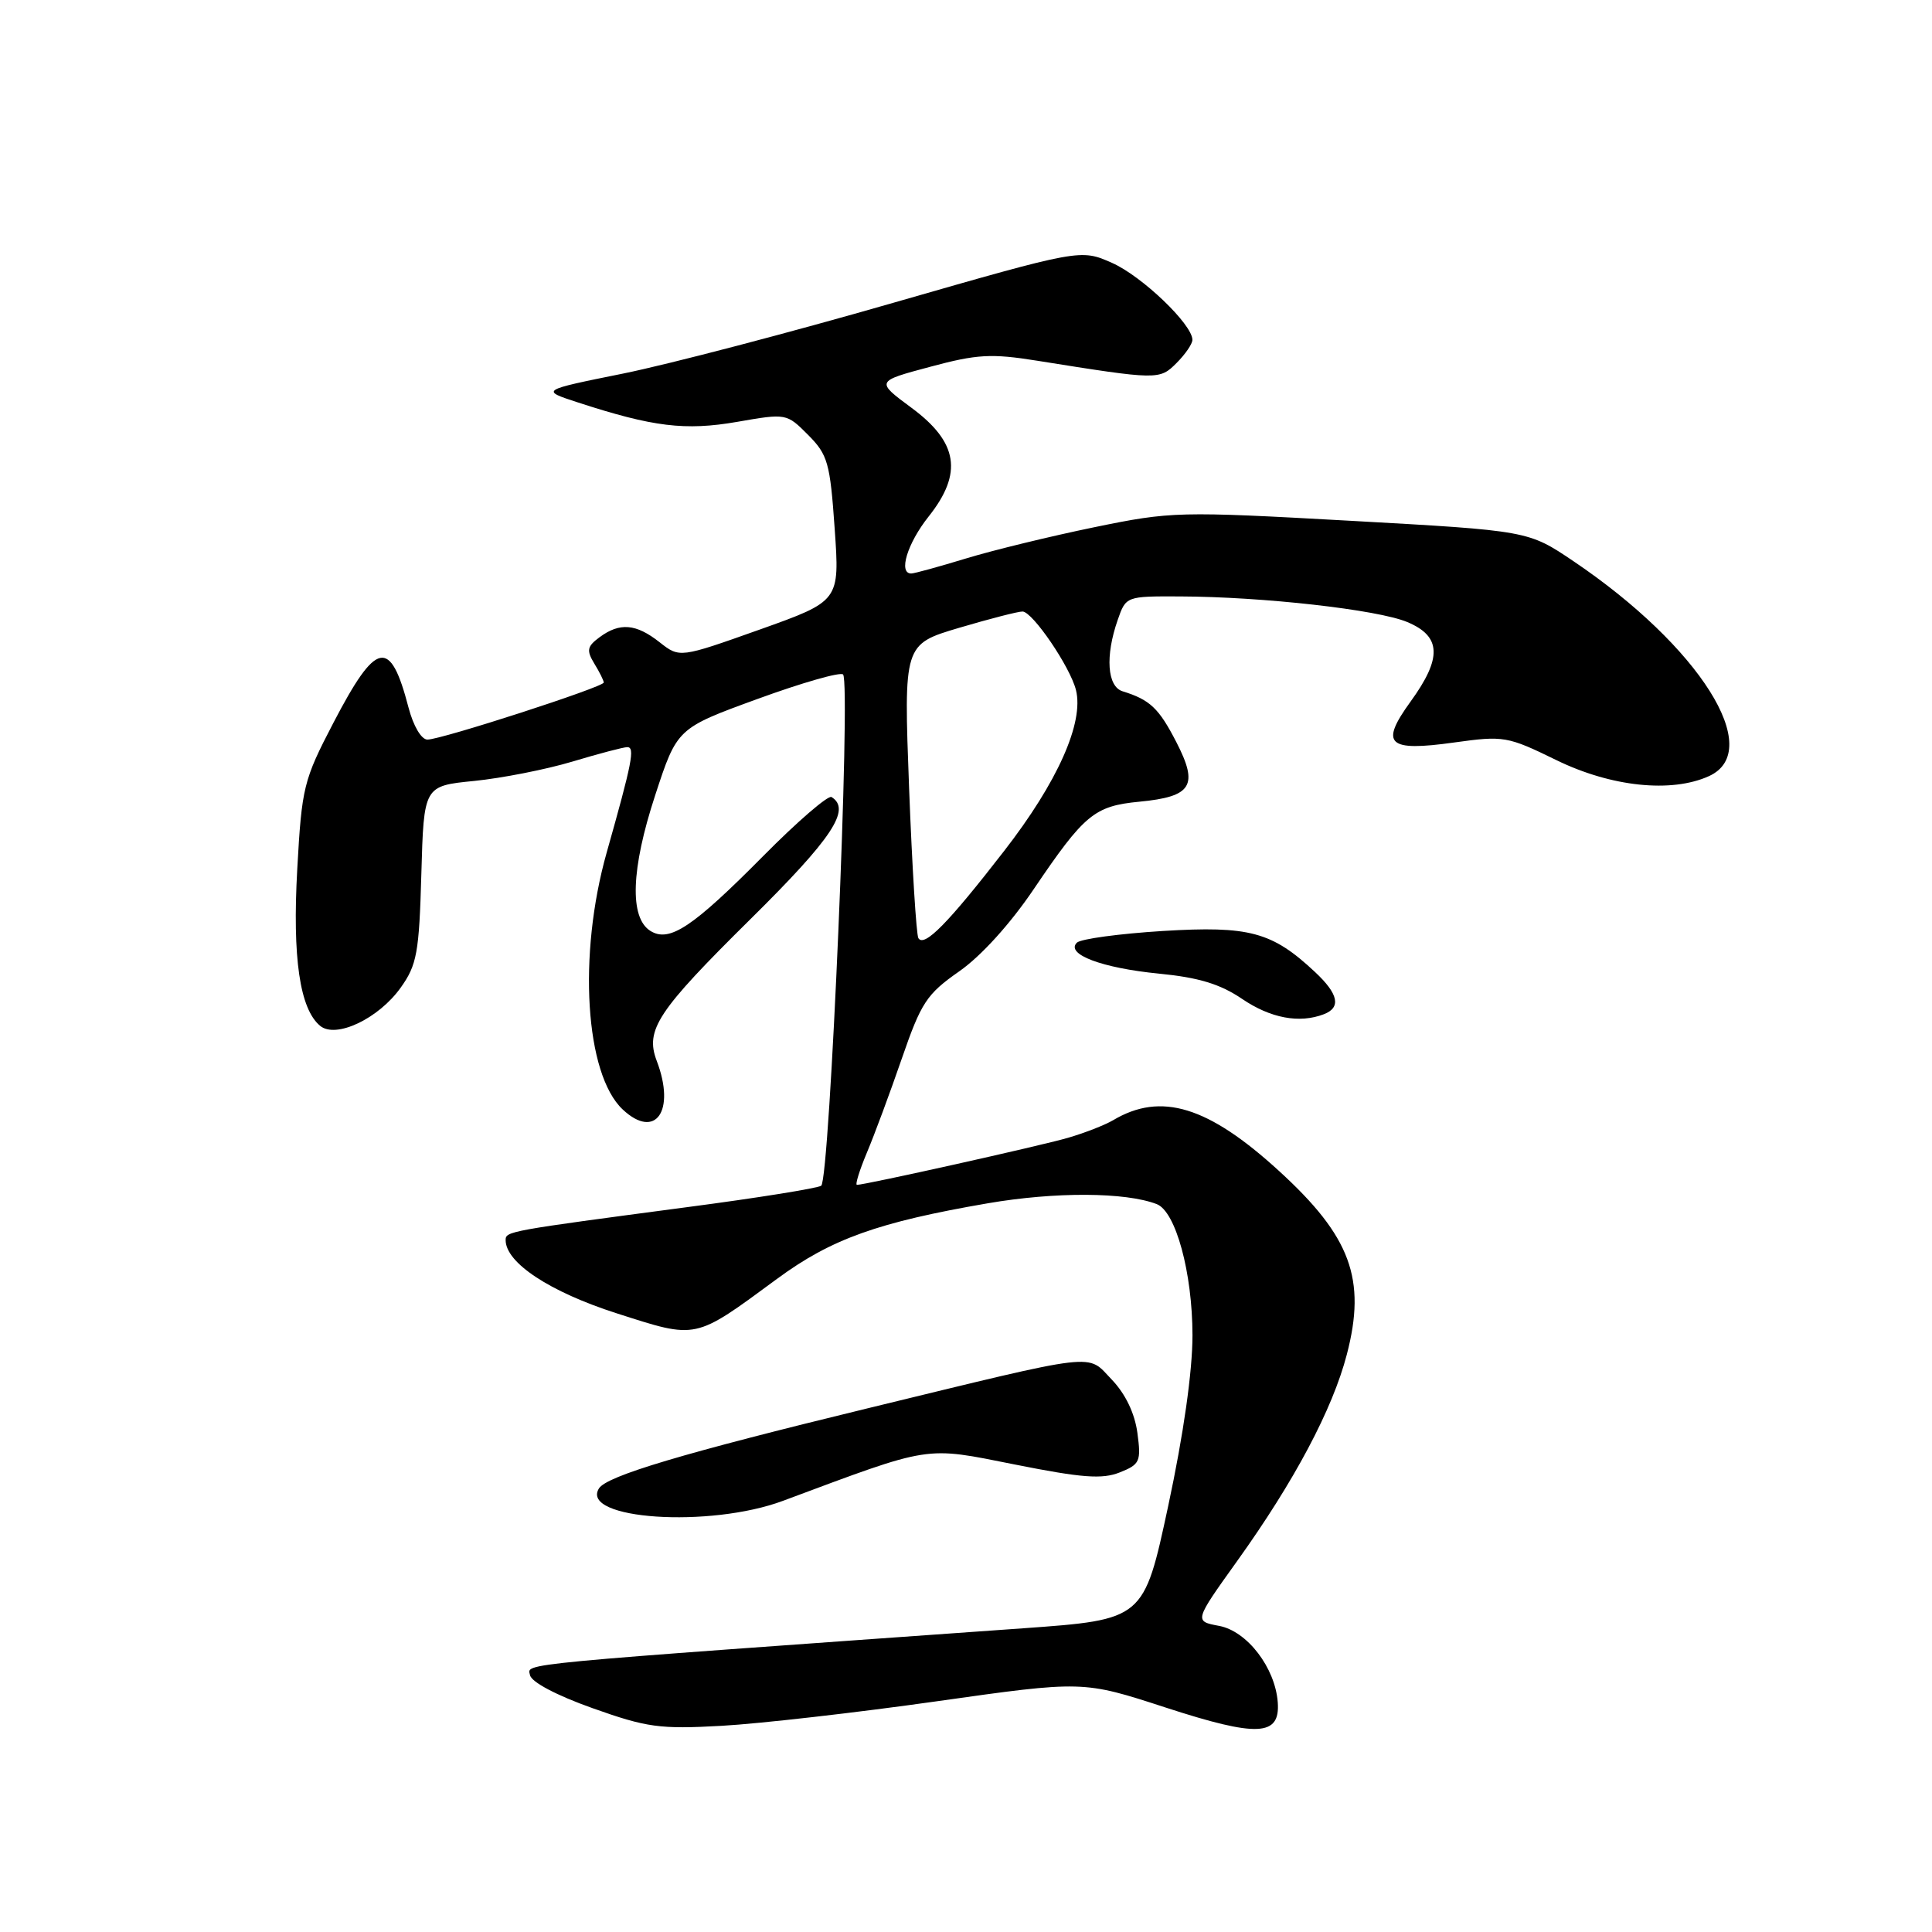 <?xml version="1.0" encoding="UTF-8" standalone="no"?>
<!DOCTYPE svg PUBLIC "-//W3C//DTD SVG 1.1//EN" "http://www.w3.org/Graphics/SVG/1.1/DTD/svg11.dtd" >
<svg xmlns="http://www.w3.org/2000/svg" xmlns:xlink="http://www.w3.org/1999/xlink" version="1.1" viewBox="0 0 256 256">
 <g >
 <path fill="currentColor"
d=" M 169.31 225.57 C 168.97 220.98 165.26 216.14 161.55 215.44 C 158.22 214.82 158.22 214.82 163.94 206.83 C 171.52 196.25 176.57 186.74 178.46 179.48 C 181.07 169.49 178.98 163.84 169.49 155.17 C 160.10 146.58 153.84 144.66 147.50 148.43 C 146.40 149.08 143.70 150.13 141.50 150.77 C 137.81 151.84 114.65 157.00 113.55 157.00 C 113.29 157.00 113.88 155.09 114.86 152.75 C 115.85 150.41 117.93 144.80 119.49 140.28 C 122.06 132.84 122.78 131.73 127.10 128.71 C 130.00 126.69 133.90 122.38 137.00 117.78 C 143.68 107.91 145.01 106.80 150.97 106.23 C 157.94 105.56 158.84 104.11 155.88 98.35 C 153.56 93.84 152.38 92.72 148.75 91.60 C 146.71 90.97 146.43 86.93 148.10 82.15 C 149.19 79.01 149.22 79.00 156.35 79.03 C 167.34 79.07 182.53 80.78 186.46 82.42 C 190.99 84.31 191.11 87.17 186.91 92.96 C 182.80 98.64 183.84 99.62 192.71 98.38 C 199.26 97.47 199.74 97.55 206.23 100.72 C 213.50 104.27 221.48 105.10 226.45 102.84 C 233.91 99.44 225.21 85.64 208.49 74.36 C 202.50 70.32 202.50 70.32 179.00 69.01 C 156.14 67.74 155.22 67.76 145.00 69.86 C 139.22 71.05 131.57 72.91 128.00 74.00 C 124.42 75.09 121.16 75.99 120.75 75.99 C 119.00 76.01 120.22 72.00 123.05 68.44 C 127.61 62.70 126.96 58.60 120.77 54.03 C 116.04 50.53 116.04 50.53 123.22 48.61 C 129.47 46.93 131.32 46.82 137.45 47.80 C 153.49 50.36 153.64 50.36 155.90 48.10 C 157.06 46.94 158.00 45.57 158.00 45.03 C 158.00 42.99 151.31 36.58 147.34 34.83 C 143.18 32.99 143.18 32.99 118.34 40.13 C 104.68 44.07 88.58 48.28 82.56 49.50 C 71.61 51.71 71.61 51.71 76.56 53.32 C 86.52 56.57 90.79 57.09 97.67 55.90 C 104.20 54.76 104.23 54.77 107.08 57.63 C 109.69 60.26 109.99 61.31 110.60 70.07 C 111.27 79.64 111.27 79.64 100.67 83.42 C 90.06 87.19 90.06 87.19 87.40 85.10 C 84.27 82.63 82.11 82.46 79.44 84.44 C 77.79 85.66 77.69 86.18 78.75 87.93 C 79.44 89.05 80.00 90.18 80.00 90.44 C 80.00 91.03 58.48 98.00 56.64 98.00 C 55.83 98.00 54.77 96.20 54.13 93.75 C 51.71 84.46 49.87 84.84 44.17 95.79 C 40.22 103.37 39.99 104.31 39.39 115.13 C 38.73 126.91 39.72 133.69 42.42 135.93 C 44.51 137.66 50.17 134.98 53.10 130.86 C 55.24 127.86 55.54 126.25 55.83 115.82 C 56.16 104.14 56.16 104.14 62.83 103.48 C 66.50 103.11 72.36 101.96 75.86 100.91 C 79.35 99.86 82.62 99.00 83.12 99.00 C 84.16 99.00 83.77 101.00 80.39 112.96 C 76.55 126.55 77.53 142.33 82.51 147.01 C 86.85 151.08 89.56 147.22 87.02 140.57 C 85.46 136.46 87.10 133.99 99.43 121.80 C 110.28 111.08 112.83 107.25 110.18 105.61 C 109.74 105.34 105.67 108.84 101.16 113.40 C 91.76 122.89 88.70 124.92 86.18 123.35 C 83.39 121.60 83.61 115.15 86.81 105.39 C 89.72 96.50 89.72 96.50 100.39 92.61 C 106.25 90.47 111.35 89.01 111.71 89.37 C 112.77 90.44 109.95 156.41 108.81 157.12 C 108.25 157.46 100.30 158.74 91.15 159.94 C 67.29 163.10 67.00 163.15 67.00 164.32 C 67.00 167.33 72.85 171.18 81.74 174.03 C 92.45 177.46 91.93 177.57 102.97 169.45 C 110.13 164.17 116.36 161.94 130.90 159.44 C 139.82 157.91 149.11 157.95 153.27 159.55 C 155.79 160.52 158.00 168.62 158.01 176.93 C 158.01 181.71 156.83 190.05 154.79 199.56 C 151.56 214.61 151.56 214.61 135.53 215.76 C 67.14 220.63 69.92 220.36 70.23 221.96 C 70.40 222.88 73.75 224.65 78.51 226.34 C 85.71 228.90 87.41 229.14 95.62 228.68 C 100.63 228.40 113.46 226.94 124.12 225.43 C 143.50 222.69 143.50 222.69 154.43 226.25 C 166.63 230.22 169.64 230.08 169.31 225.57 Z  M 103.77 198.86 C 123.66 191.45 122.37 191.65 134.50 194.06 C 143.38 195.83 146.05 196.03 148.38 195.10 C 151.05 194.04 151.22 193.65 150.71 189.86 C 150.36 187.27 149.13 184.70 147.33 182.82 C 143.95 179.30 146.08 179.05 115.00 186.60 C 90.45 192.57 80.38 195.57 79.36 197.23 C 76.82 201.34 94.04 202.50 103.77 198.86 Z  M 175.42 134.39 C 177.73 133.50 177.36 131.71 174.25 128.80 C 168.56 123.47 165.55 122.66 154.08 123.36 C 148.31 123.72 143.19 124.41 142.69 124.91 C 141.16 126.44 146.02 128.27 153.56 129.01 C 158.82 129.52 161.68 130.39 164.57 132.35 C 168.35 134.92 172.17 135.64 175.42 134.39 Z  M 121.69 124.31 C 121.42 123.87 120.86 114.92 120.46 104.43 C 119.74 85.37 119.74 85.37 127.12 83.18 C 131.18 81.98 134.95 81.01 135.50 81.03 C 136.85 81.09 141.80 88.36 142.57 91.43 C 143.65 95.74 140.14 103.63 133.05 112.76 C 125.61 122.36 122.46 125.56 121.69 124.31 Z "/>
</g>
</svg>